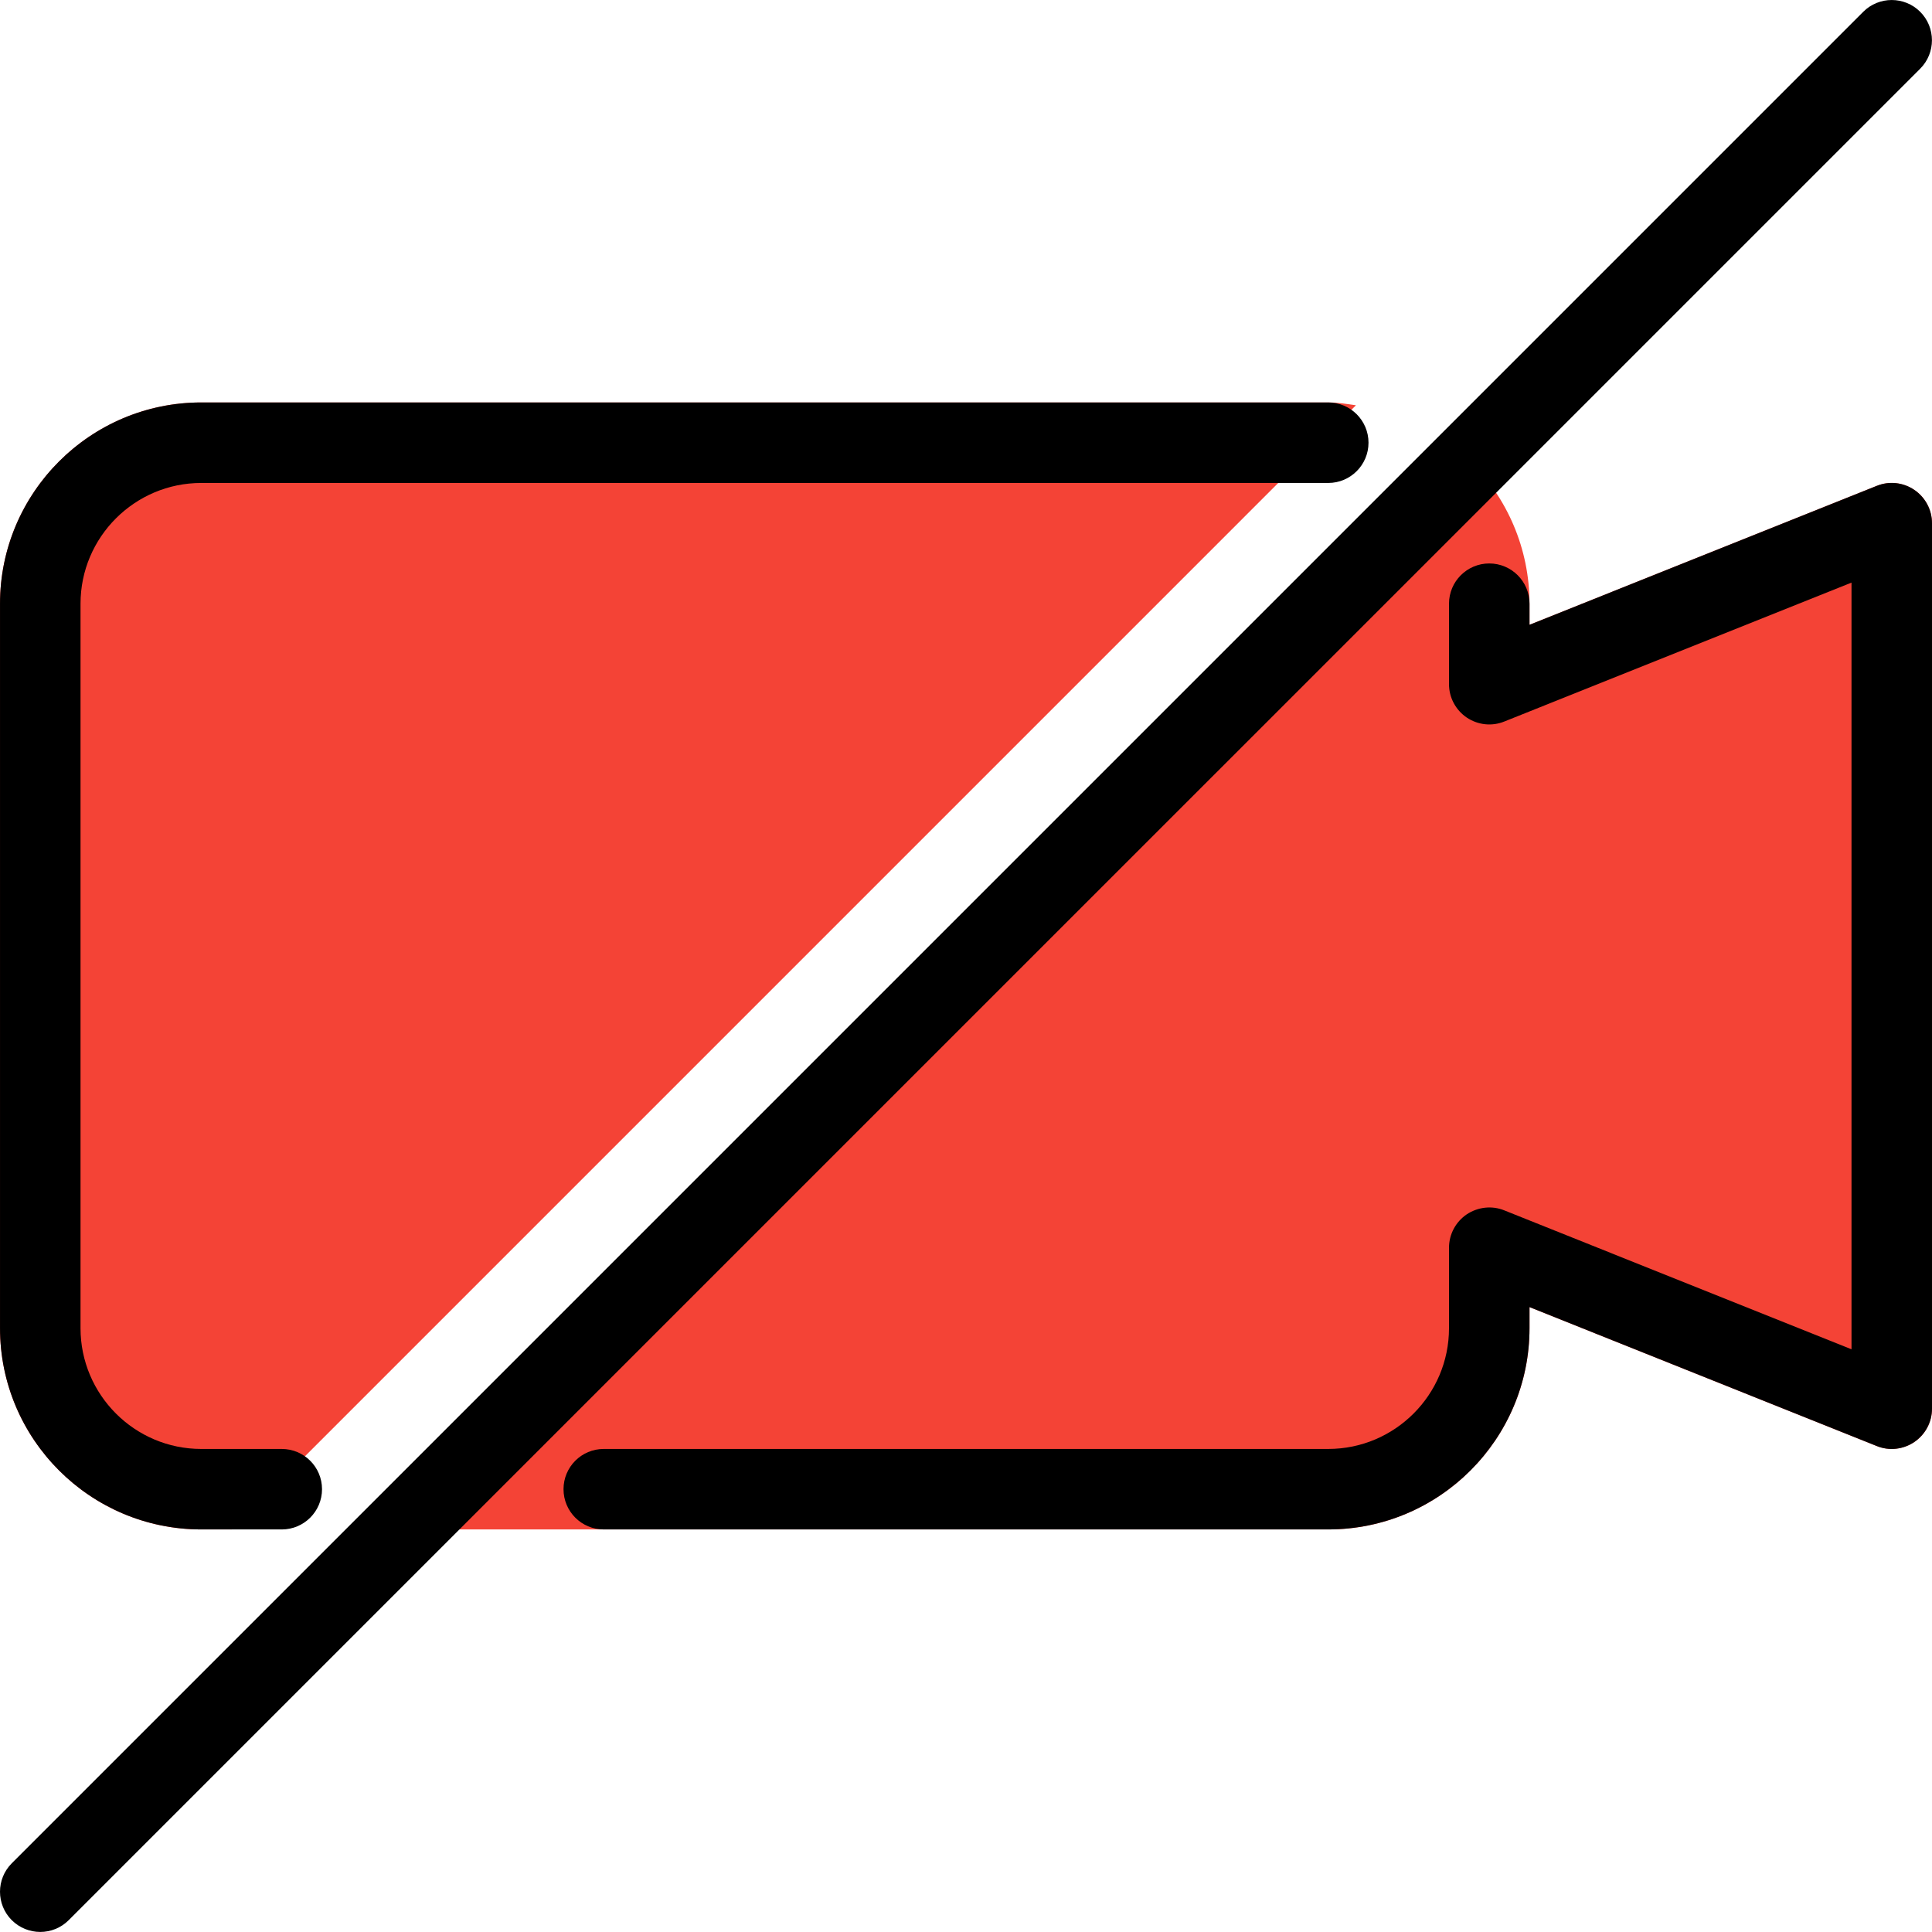 <svg height="512pt" viewBox="0 0 512.005 512" width="512pt" xmlns="http://www.w3.org/2000/svg"><path d="m53.34 405.32h8.086l297.918-297.922c-2.41-.34-4.82-.746-7.34-.746h-298.664c-29.418 0-53.336 23.938-53.336 53.336v192c0 29.395 23.918 53.332 53.336 53.332zm0 0" fill="#f44336"/><path d="m497.371 128.754-92.031 36.82v-5.586c0-14.699-5.973-28.035-15.637-37.699l-283.031 283.031h245.332c29.422 0 53.336-23.938 53.336-53.332v-5.59l92.031 36.82c3.262 1.324 7.02.895 9.941-1.066 2.945-1.984 4.691-5.289 4.691-8.832v-234.668c0-3.539-1.746-6.848-4.691-8.832-2.945-1.984-6.68-2.41-9.941-1.066zm0 0" fill="#f44336"/><path d="m10.672 511.988c-2.73 0-5.461-1.047-7.551-3.117-4.16-4.16-4.16-10.922 0-15.082l490.664-490.668c4.16-4.16 10.926-4.16 15.086 0s4.16 10.926 0 15.086l-490.668 490.664c-2.07 2.07-4.801 3.117-7.531 3.117zm0 0"/><path d="m74.672 405.32h-21.332c-29.398 0-53.336-23.914-53.336-53.332v-192c0-29.422 23.937-53.336 53.336-53.336h298.664c5.891 0 10.668 4.781 10.668 10.668 0 5.887-4.777 10.668-10.668 10.668h-298.664c-17.645 0-32 14.355-32 32v192c0 17.641 14.355 32 32 32h21.332c5.887 0 10.668 4.777 10.668 10.664 0 5.891-4.781 10.668-10.668 10.668zm0 0"/><path d="m352.004 405.32h-192c-5.906 0-10.664-4.777-10.664-10.668 0-5.887 4.758-10.664 10.664-10.664h192c17.645 0 32-14.359 32-32v-21.336c0-3.539 1.773-6.848 4.695-8.832 2.965-1.961 6.676-2.387 9.941-1.066l92.031 36.82v-203.176l-92.031 36.82c-3.266 1.324-6.996.918-9.941-1.066-2.922-1.984-4.695-5.289-4.695-8.832v-21.332c0-5.891 4.781-10.668 10.668-10.668s10.668 4.777 10.668 10.668v5.586l92.031-36.82c3.262-1.32 6.996-.938 9.941 1.066 2.922 1.984 4.691 5.293 4.691 8.832v234.668c0 3.543-1.77 6.848-4.691 8.832s-6.656 2.41-9.941 1.066l-92.031-36.82v5.59c0 29.418-23.938 53.332-53.336 53.332zm0 0"/></svg>
